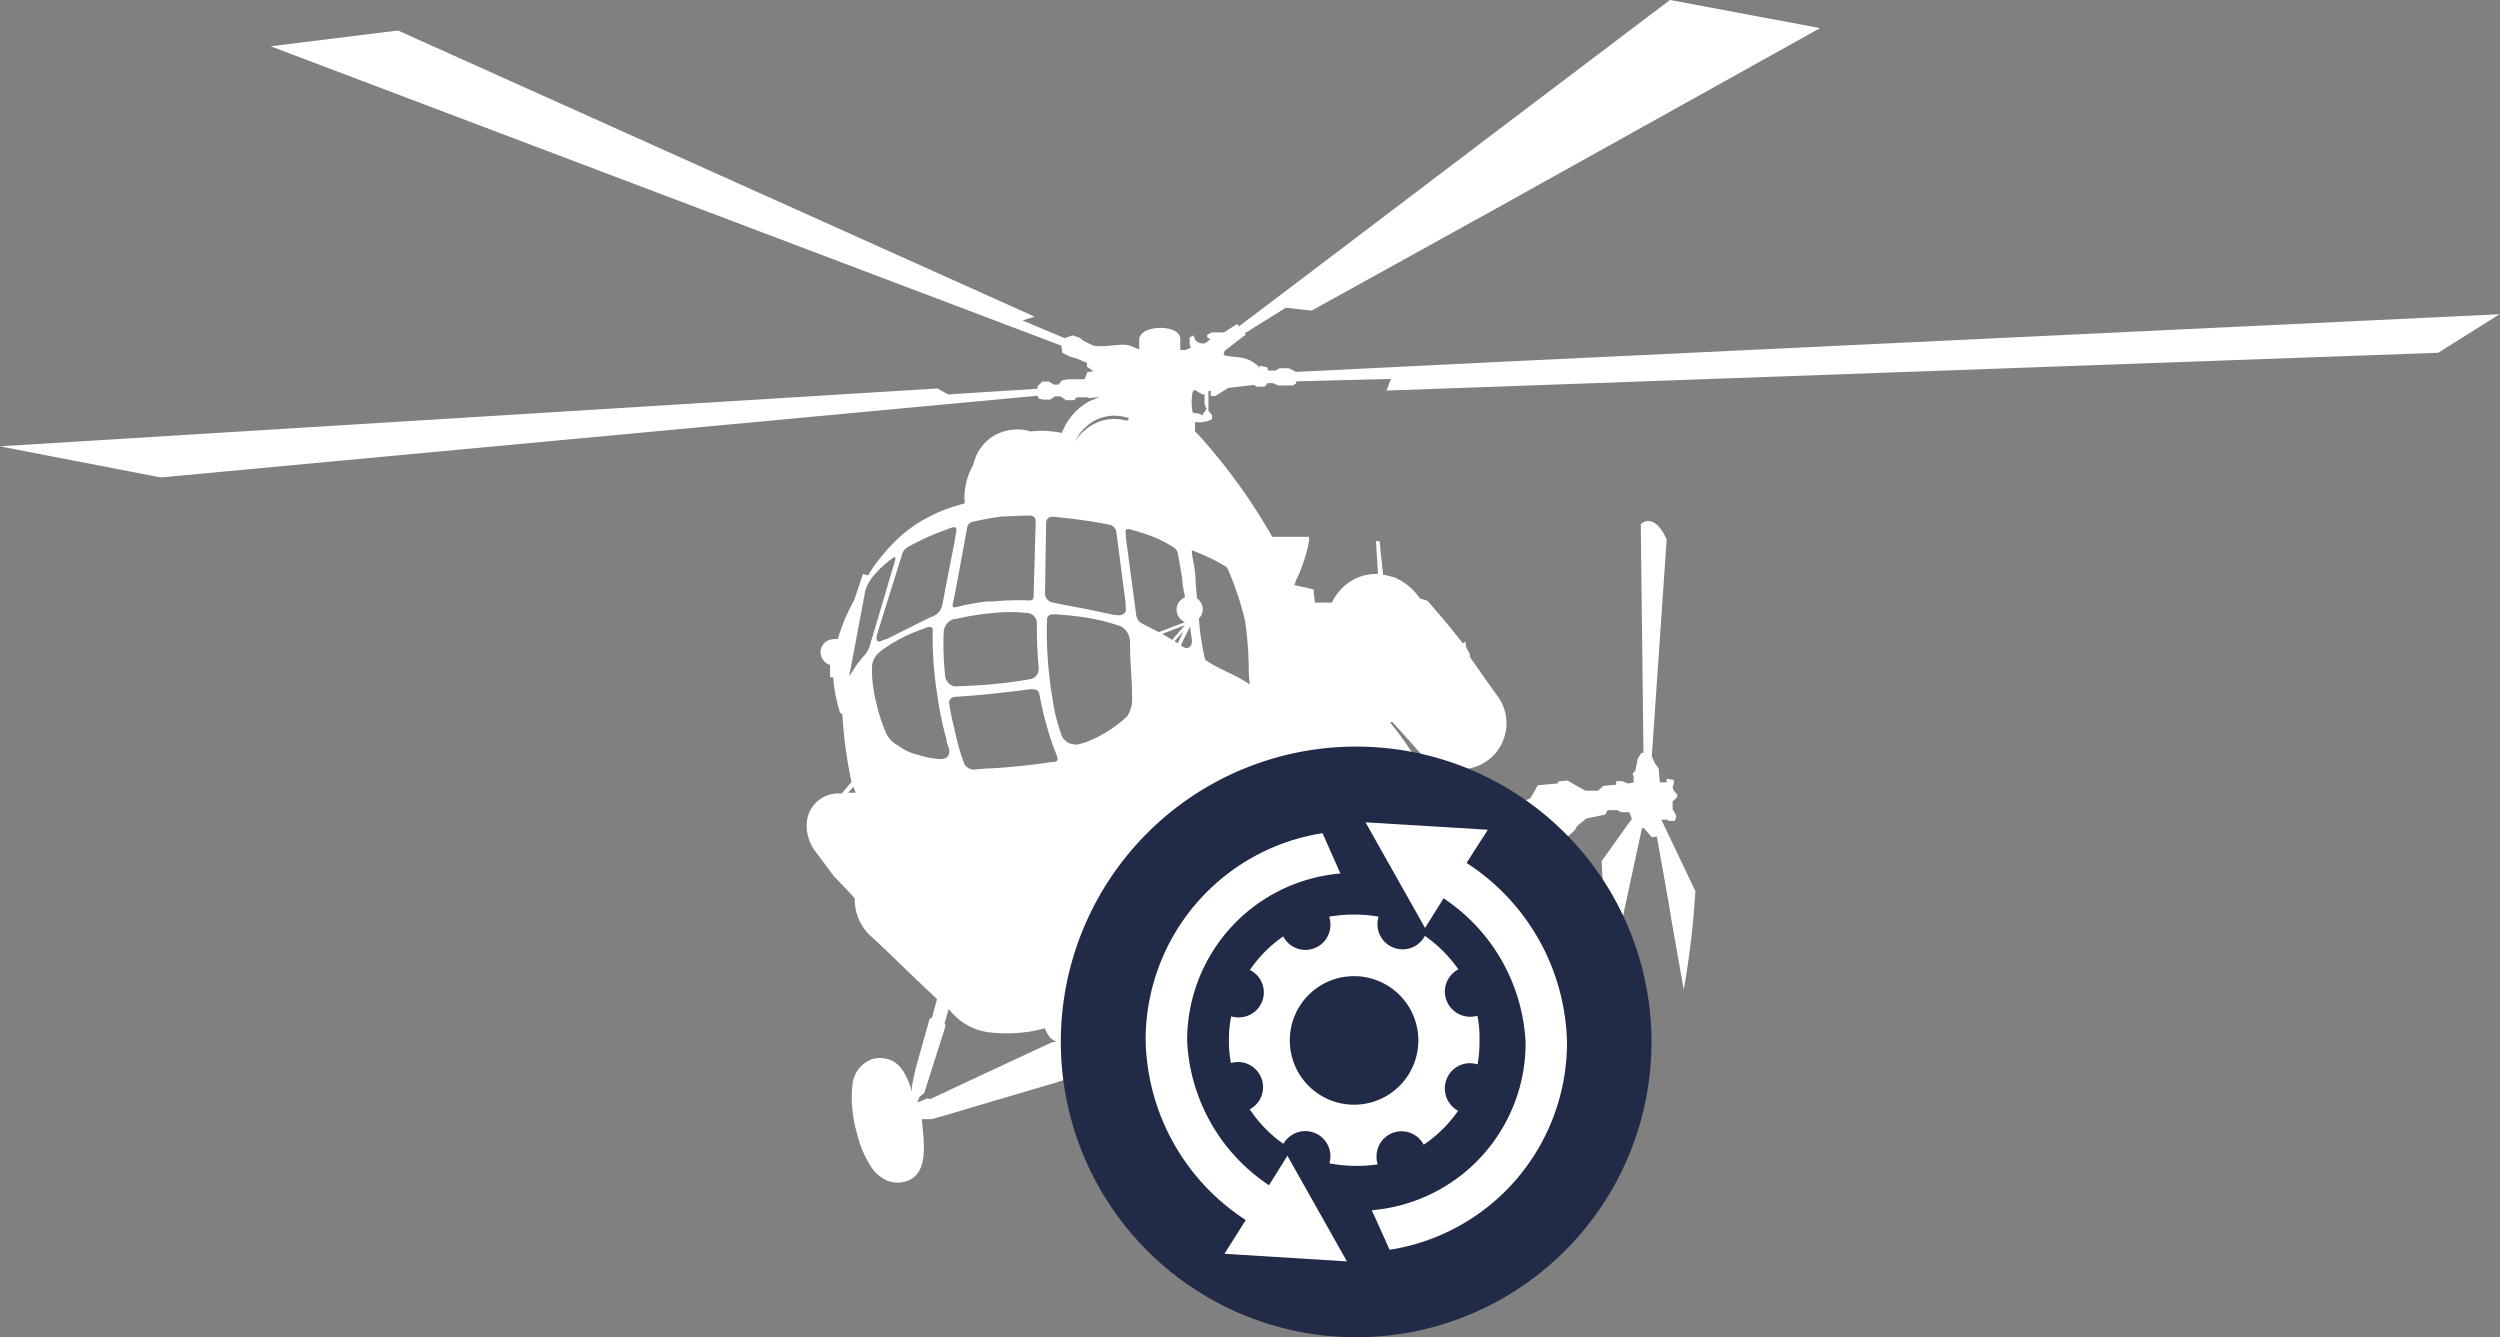 <svg xmlns="http://www.w3.org/2000/svg" viewBox="0 0 168.03 89.87"><rect x="0" y="0" width="168.03" height="89.87" fill="#808080" stroke="none"/><defs><style>.cls-1,.cls-2{fill:#fff;fill-rule:evenodd}.cls-2{fill:#212b47}</style></defs><g id="Слой_2" data-name="Слой 2"><g id="Слой_1-2" data-name="Слой 1"><path class="cls-1" d="M100.25 26l63.63-2.29 4.12-2.59-67.78 3.23-13.17.65v-.05l-.43-.2H86l-.28.16h-.48l-.08-.24-.54-.08.12.2c-.94-1-1.58-.66-2.51-.93l.08-.28 1.43-1.1-.07-.08 2.53-1.58.22-.14 1.73.2 12.11-6.7 22.07-12.29L112.24 0l-12 9.08-14.05 10.65-2.91 2.2-.13-.15-.89.56H81.44l-.3.16v.18l.22.12-.38.28h-.24L80.5 23l-.14-.12-.16-.34-.24.14v.48l.08.2-.34.16h-.37v-.72c0-.62-.92-.84-1.7-.74-.56.08-1 .32-1.06.7v.72l-.32-.12a1.64 1.64 0 0 0-.57-.18c-.6-.06-1.28.16-2.16.06L73 23l-.16-.08-.28-.22-.47-.16-.53.19-2.83-1.19.8-.26L26.75 2.05l-8.56 1.06 53.14 20.12.08.49.52.26.43.11.64.28h.06v.28l.44.3-.42.06-.12.32-.06.16h-1.13l-.4.08-.22.28h-.32l-.1-.06-.22-.14h-.46l-.32.32v.16l-6 .38-.73-.4L0 30l10.81 2.09 58.92-5.49.1.2.32.06h.42l.16-.1.18-.12h.36l.38.26h.55l.16-.2H73l.26.06.62-.08-.34.16a2.22 2.22 0 0 0-.54.26 4.07 4.07 0 0 0-1.63 2 6.12 6.12 0 0 0-.64-.1 5.8 5.8 0 0 0-1.44 0 3.17 3.17 0 0 0-2.51.3 3 3 0 0 0-1.36 1.94 4.42 4.42 0 0 0-.58 2.59l-.69.2-.54.18a11.58 11.58 0 0 0-2 1 9.89 9.89 0 0 0-2 1.76 13.8 13.8 0 0 0-.92 1.16c-.12.18-.22.34-.34.54l-.35-.09-.58 1.73a2.25 2.25 0 0 1-.11.22 12.27 12.27 0 0 0-1 2.43.55.55 0 0 0-.26 0 .89.89 0 0 0-.9.88.93.93 0 0 0 .64.86v.82H56a10.17 10.17 0 0 0 .46 2.37l.16.12a30 30 0 0 0 .61 4.55l-.67.78a2.12 2.12 0 0 0-2.34 2.07v.2a2.93 2.93 0 0 0 .64 1.69l1.18 1.58 1.22 1.28.19.22A3.34 3.34 0 0 0 58.62 63l.92.86 2 1.93 1.44 1.36-.34 1.25-.16.08-.94 3.34-.25 1.18v.36c-.29-1-.77-2-1.69-2.19a1.83 1.83 0 0 0-.92 0A2 2 0 0 0 57.29 73a6.44 6.44 0 0 0 0 1.52 8.19 8.19 0 0 0 .33 1.73 6.93 6.93 0 0 0 1 2.28 2.6 2.6 0 0 0 .92.78 1.84 1.84 0 0 0 1.34.09 1.55 1.55 0 0 0 .71-.43c.74-.84.48-2.5.38-3.61v-.14h.64l.94-.26.54-.16 2.69-.8 4-1.18 2.22-.7 1.48-.41.74-.46.48-.14.61-.18c.44.06.9.12 1.36.16s1.22.1 1.84.14a.78.78 0 0 1 .21 0h.78a40.2 40.2 0 0 0 8-.56c.42-.06.82-.14 1.22-.22.68-.14 1.33-.28 2-.46.48-.12 1-.28 1.44-.42l.32-.1.48.16.89.12 2.3.32 1 .14.84.12.54 1.4 1.54 4c-.36.16 0 .9.26.9h.67c.22 0 .22-.3.1-.46s-.18-.32-.36-.42l.3-5 .82.1.9.12c0 1.95.22 3.75 1.71 3.93a1.6 1.6 0 0 0 1.62-.68 4.51 4.51 0 0 0 .66-1.7 17.61 17.61 0 0 0 .36-3.79 2.91 2.91 0 0 0-1-2.39 1.81 1.81 0 0 0-.86-.26c-1.09 0-1.77.72-2.13 2.45l-.4-.85.28-.48.16-.62.32-3.87 2.63-.32.84-.1c.1 1 .22 2 .36 2.93l.66-3.05.23-1.14.22-1 .94-4.37h.14l.18.22.36.4.32-.06.82 4.61.16 1 .83 4.69a58.87 58.87 0 0 0 .78-6.62l-2.29-4.81h.44v.08H112.58l.08-.32-.08-.2-.16-.26v-.52l.31-.31v-.16l-.23-.26-.08-.24.08-.24v-.24l-.48-.08v.24h-.46l-.08-.94-.24-.32-.22-.48 1-14.58c-.36-.8-.78-1.23-1.2-1.23a.44.44 0 0 0-.16 0 .73.73 0 0 0-.38.21l.18 15.36h-.14l-.24.38-.16.8-.2.24.08.14v.44l-.4.06-.38-.16h-.39v.24l-.86.08-.36.32h-.86l-1.21-.68-.58.06-.08.14-1.32.12-.42.74-.1.15-.4.16a1 1 0 0 0 .12 1.06l-.82 2.81-.55 1.94-1.56-1.72-1.38-1.49-1-1.18a17.83 17.83 0 0 0-1.5-3.47l.56-.14.32.06h.7a5.72 5.72 0 0 0 1 0 3.09 3.09 0 0 0 2.26-5l-.88-1.23-.92-1.32v-.2c-.08-.16-.2-.32-.24-.44-.08-.34 0-.48-.22-.26l-1-1.25-1.38-1.62-.52-.16a3.93 3.93 0 0 0-1.77-1.44c-.1 0-.22-.05-.32-.07a2.57 2.57 0 0 0-.38-.08l-.24-2.26h-.24l.14 2.2a4 4 0 0 0-.72.06 3.26 3.26 0 0 0-2 1.25 3.21 3.21 0 0 0-.38.62h-1.14l-.08-.64v-.22l-.24-.08-1.06-.23.12-.36c.34-.59 1-2.59.84-2.89h-2.45a39.08 39.08 0 0 0-5-6.9l-.19-.18V28.38h.44l.42-.08.28-.12v-.28l-.24-.28v-1.35h.16v.34h.32l.86-.54 1.73-.2.16.12H85l.2-.24h.36l.36.16h1l.2-.16v-.12l6.37-.16-.3.78zM105 56.53l.53-.44.32-.3.16-.28.62-.5.5-.1.76-.16.16-.3h.66l.24.14h.57l.16.46-.24.32-1.79 2.51c.06 1.18.12 2.3.22 3.35l-.74.06-2.53.2zm-2.8 12.36a2.06 2.06 0 0 0 .7 0h.08l.18.26.08.1.24.1h.12v.16l-.12.08v.14l.06.14v.08l-.14-.08-.46-.12-.74-.2zm-.5 4l-.09 1.94-.06-4.07h.25zm0-4.09l.2.08v.66h-.16l-.17-.06v-.7zm-.51 1.9l.22 4.83-1.82-4.77-.1-.28h.1zm-3-4.17l.16.06 1.2 1 .74.58a2.81 2.81 0 0 0 .74.35v.84l-1.52-.4-.76-.18-.62-1.61v-.18l-.14-.42zm-1.11-.16h.4l.71 1.9.16.39h-.16l-1-.27-1.27-.39a4.38 4.38 0 0 0 1.16-1.68zm-3.61-17.84h.12l1.25 1.39.64.72.38.3.42.22-.12.12-.7.12-.62-.92a21.08 21.08 0 0 0-1.37-1.87v-.06zM73 28.68a2.78 2.78 0 0 1 1.9-.74 2.67 2.67 0 0 1 .8.12h.15v.14l-.08.06h-.11a3.17 3.17 0 0 0-.76-.1 3 3 0 0 0-1.94.72 2.71 2.71 0 0 0-.72.86 2.94 2.94 0 0 1 .76-1.06zm-2.69 6.46a.4.4 0 0 1 .42-.41c.78.06 1.53.16 2.23.26s1.18.19 1.66.29a.59.59 0 0 1 .42.54l.62 4.75v.32a.4.4 0 0 1 0 .22.51.51 0 0 1-.6.22h-.18l-1.88-.4c-.66-.12-1.33-.24-2-.38l-.28-.06a.62.62 0 0 1-.48-.6zm-.5 9.74a.69.69 0 0 1-.52.76c-.9.16-1.73.26-2.51.34s-1.74.12-2.47.15h-.16a.82.82 0 0 1-.54-.42.57.57 0 0 1-.08-.26 19.61 19.61 0 0 1-.1-3 1 1 0 0 1 .18-.49.92.92 0 0 1 .54-.36h.1a17.44 17.44 0 0 1 2.53-.4 10.81 10.81 0 0 1 2.27 0 .69.69 0 0 1 .64.68 30.09 30.09 0 0 0 .12 3zM65 35.48a.49.49 0 0 1 .32-.4c.5-.11 1-.21 1.5-.29l.56-.08c.56 0 1.17-.06 1.79-.06.36 0 .44.2.44.45l-.14 5c0 .14-.06.26-.28.26a16.2 16.2 0 0 0-2.37.06h-.42a15.41 15.41 0 0 0-2.19.4c-.1 0-.2 0-.18-.18l.18-.86zm-4 1.3c.2-.12.4-.22.6-.32a15 15 0 0 1 2-.86 3.89 3.89 0 0 1 .44-.16.18.18 0 0 1 .1 0c.12 0 .18.12.14.26l-.14.8-.54 2.77-.26 1.36a1.07 1.07 0 0 1-.56.76l-.34.14-.84.42-2 1-.2.05c-.48.28-.54 0-.46-.32l.62-2 1.1-3.51a.8.8 0 0 1 .34-.39zm-3.72 16.5H57l.26-.28.09-.12.16.4zm1.27-10.22a1.94 1.94 0 0 1-.46 1 6.26 6.26 0 0 0-.81 1.1.85.85 0 0 0-.1.14c-.06.12-.12.16-.08 0l.18-.92.85-4.53a2.23 2.23 0 0 1 .4-.9.4.4 0 0 1 .1-.15 6.76 6.76 0 0 1 .92-.94c.14-.12.3-.24.46-.36s.2 0 .16.14l-.62 2.09-.92 3.11zm3 7.64l-.2-.06a3.94 3.94 0 0 1-1-.54 1.72 1.72 0 0 1-.82-.89 11.24 11.24 0 0 1-.64-2 9.86 9.86 0 0 1-.28-1.85v-.52a1.31 1.31 0 0 1 .5-1 2.32 2.32 0 0 1 .42-.32 10.22 10.22 0 0 1 2-1.06l.82-.31c.14 0 .36-.06.34.22a24.9 24.9 0 0 0 .31 4.36 23.53 23.53 0 0 0 .62 3c0 .19.1.37.16.59a.58.58 0 0 1-.16.6.71.71 0 0 1-.38.1 5.66 5.66 0 0 1-1.63-.32zm9.12 19.37l-4 1.86-2.63 1.23-.54.26-1 .46-.16-.06-.68.28.14-.38.32-.26 1.34-4.21.1-.34-.08-.1.28-1a3.48 3.48 0 0 0 .24.28 4 4 0 0 0 2.63 1.31 10.29 10.29 0 0 0 2.69-.08l.9-.2a3.14 3.14 0 0 0 .36.62A1.26 1.26 0 0 0 71 70zm.08-18.85h-.08c-1.34.2-2.65.34-4 .42-.4 0-.8.06-1.2.08a.72.72 0 0 1-.66-.38 15.69 15.69 0 0 1-.66-2.34 15.93 15.93 0 0 1-.34-1.64.4.4 0 0 1 .34-.52c.83-.06 1.73-.12 2.61-.22s1.69-.18 2.47-.3c.26 0 .56 0 .62.28a21.93 21.93 0 0 0 .86 3.33c.1.3.22.58.32.86s.08.39-.22.43zm4.89-3a.91.91 0 0 1-.24.24 8.4 8.4 0 0 1-2.4 1.42l-.28.08a1.08 1.08 0 0 1-1.33-.43 12 12 0 0 1-.66-2.66c-.08-.44-.14-.85-.18-1.27a25.4 25.4 0 0 1-.18-3.89c0-.3.14-.4.36-.42h.16a20.46 20.46 0 0 1 2.11.22 13.59 13.59 0 0 1 2.2.54 1 1 0 0 1 .5.36 1.27 1.27 0 0 1 .25.71c0 1.48.16 2.76.14 4a2.07 2.07 0 0 1-.39 1.11zm2-5.86l-.9-.46a.77.77 0 0 1-.38-.62l-.69-5.15v-.28a.28.28 0 0 1 0-.22.21.21 0 0 1 .25-.06 15.8 15.8 0 0 1 1.72.56 8.8 8.8 0 0 1 1.3.7.73.73 0 0 1 .24.42c.1.62.22 1.22.3 1.81 0 .36.11.72.17 1.08a.59.59 0 0 0-.17.1.87.87 0 0 0-.4.74.9.9 0 0 0 .4.74.53.53 0 0 0 .17.08l-.17.08-1.6.61zm.46.25l1.38-.53.17-.06-.17.18-.7.81c-.17-.13-.41-.25-.65-.39zm.84.5l.54-.62.07-.09-.07.15-.32.68zm1.09.26a.26.26 0 0 1-.22.18h-.12l-.16-.06a.44.44 0 0 0-.16-.1l.16-.36.21-.42.24-.49.12.83a.89.89 0 0 1-.04.43zm.44-6.24a11.93 11.93 0 0 1 2 1 20.16 20.16 0 0 1 1.21 3.59 22.68 22.68 0 0 1 .25 3.28 9.9 9.9 0 0 0 .07 1c-1.09-.74-2.07-1-3-1.66a16.91 16.91 0 0 1-.42-2.77.87.87 0 0 0-.12-1.34c-.06-.56-.1-1.1-.12-1.55s-.18-1.06-.24-1.6a.09.09 0 0 1 .08-.08zm.53-9.51c0 .07-.1.12-.14.18s0 .14 0 .14-.18-.1-.28-.14-.36 0-.42-.09a3.36 3.36 0 0 1 0-1.34c0-.08.1-.16.18-.14s.16.12.26.16l.24.12h.12v.64a2.44 2.44 0 0 0 .14.34s-.1.12-.1.13z"/><path class="cls-2" d="M91.15 50.18A19.85 19.85 0 1 1 71.3 70a19.84 19.84 0 0 1 19.85-19.82z"/><path class="cls-1" d="M91 65.61a4.32 4.32 0 1 1-4.31 4.31A4.31 4.31 0 0 1 91 65.61zm-7-.4a8.52 8.52 0 0 1 2.25-2.27 1.68 1.68 0 0 0 3.17-.8 1.78 1.78 0 0 0-.08-.53 9.91 9.91 0 0 1 3.32 0 1.69 1.69 0 0 0 3.11 1.29 9.25 9.25 0 0 1 2.25 2.25 1.7 1.7 0 0 0-.91 1.5 1.71 1.71 0 0 0 2.19 1.62 7.33 7.33 0 0 1 .14 1.63 8.79 8.79 0 0 1-.13 1.64 1.75 1.75 0 0 0-.51-.08 1.69 1.69 0 0 0-1.69 1.69 1.71 1.71 0 0 0 .89 1.51 8.79 8.79 0 0 1-2.31 2.28 1.68 1.68 0 0 0-3.17.8 1.49 1.49 0 0 0 .08.52 9.9 9.9 0 0 1-3.25-.07 1.61 1.61 0 0 0 .07-.49 1.69 1.69 0 0 0-3.16-.82A8.71 8.71 0 0 1 84 74.56a1.69 1.69 0 0 0-.79-3.18 1.85 1.85 0 0 0-.48.07 8.54 8.54 0 0 1-.13-1.53 7.85 7.85 0 0 1 .15-1.61 1.57 1.57 0 0 0 .49.07 1.68 1.68 0 0 0 .8-3.17z"/><path class="cls-1" d="M85.32 79.68a12.32 12.32 0 0 1-5.53-9.76 11.25 11.25 0 0 1 10.3-11.21L88.89 56A14.06 14.06 0 0 0 77 69.92 14.74 14.74 0 0 0 83.73 82l-1.43 2.27 8.23.51-4-7.1-1.25 2zM97 60.36a12.35 12.35 0 0 1 5.54 9.76A11.27 11.27 0 0 1 92.2 81.34L93.4 84a14.08 14.08 0 0 0 11.92-13.91A14.72 14.72 0 0 0 98.57 58l1.43-2.23-8.22-.5 4 7.1 1.25-2z"/></g></g></svg>